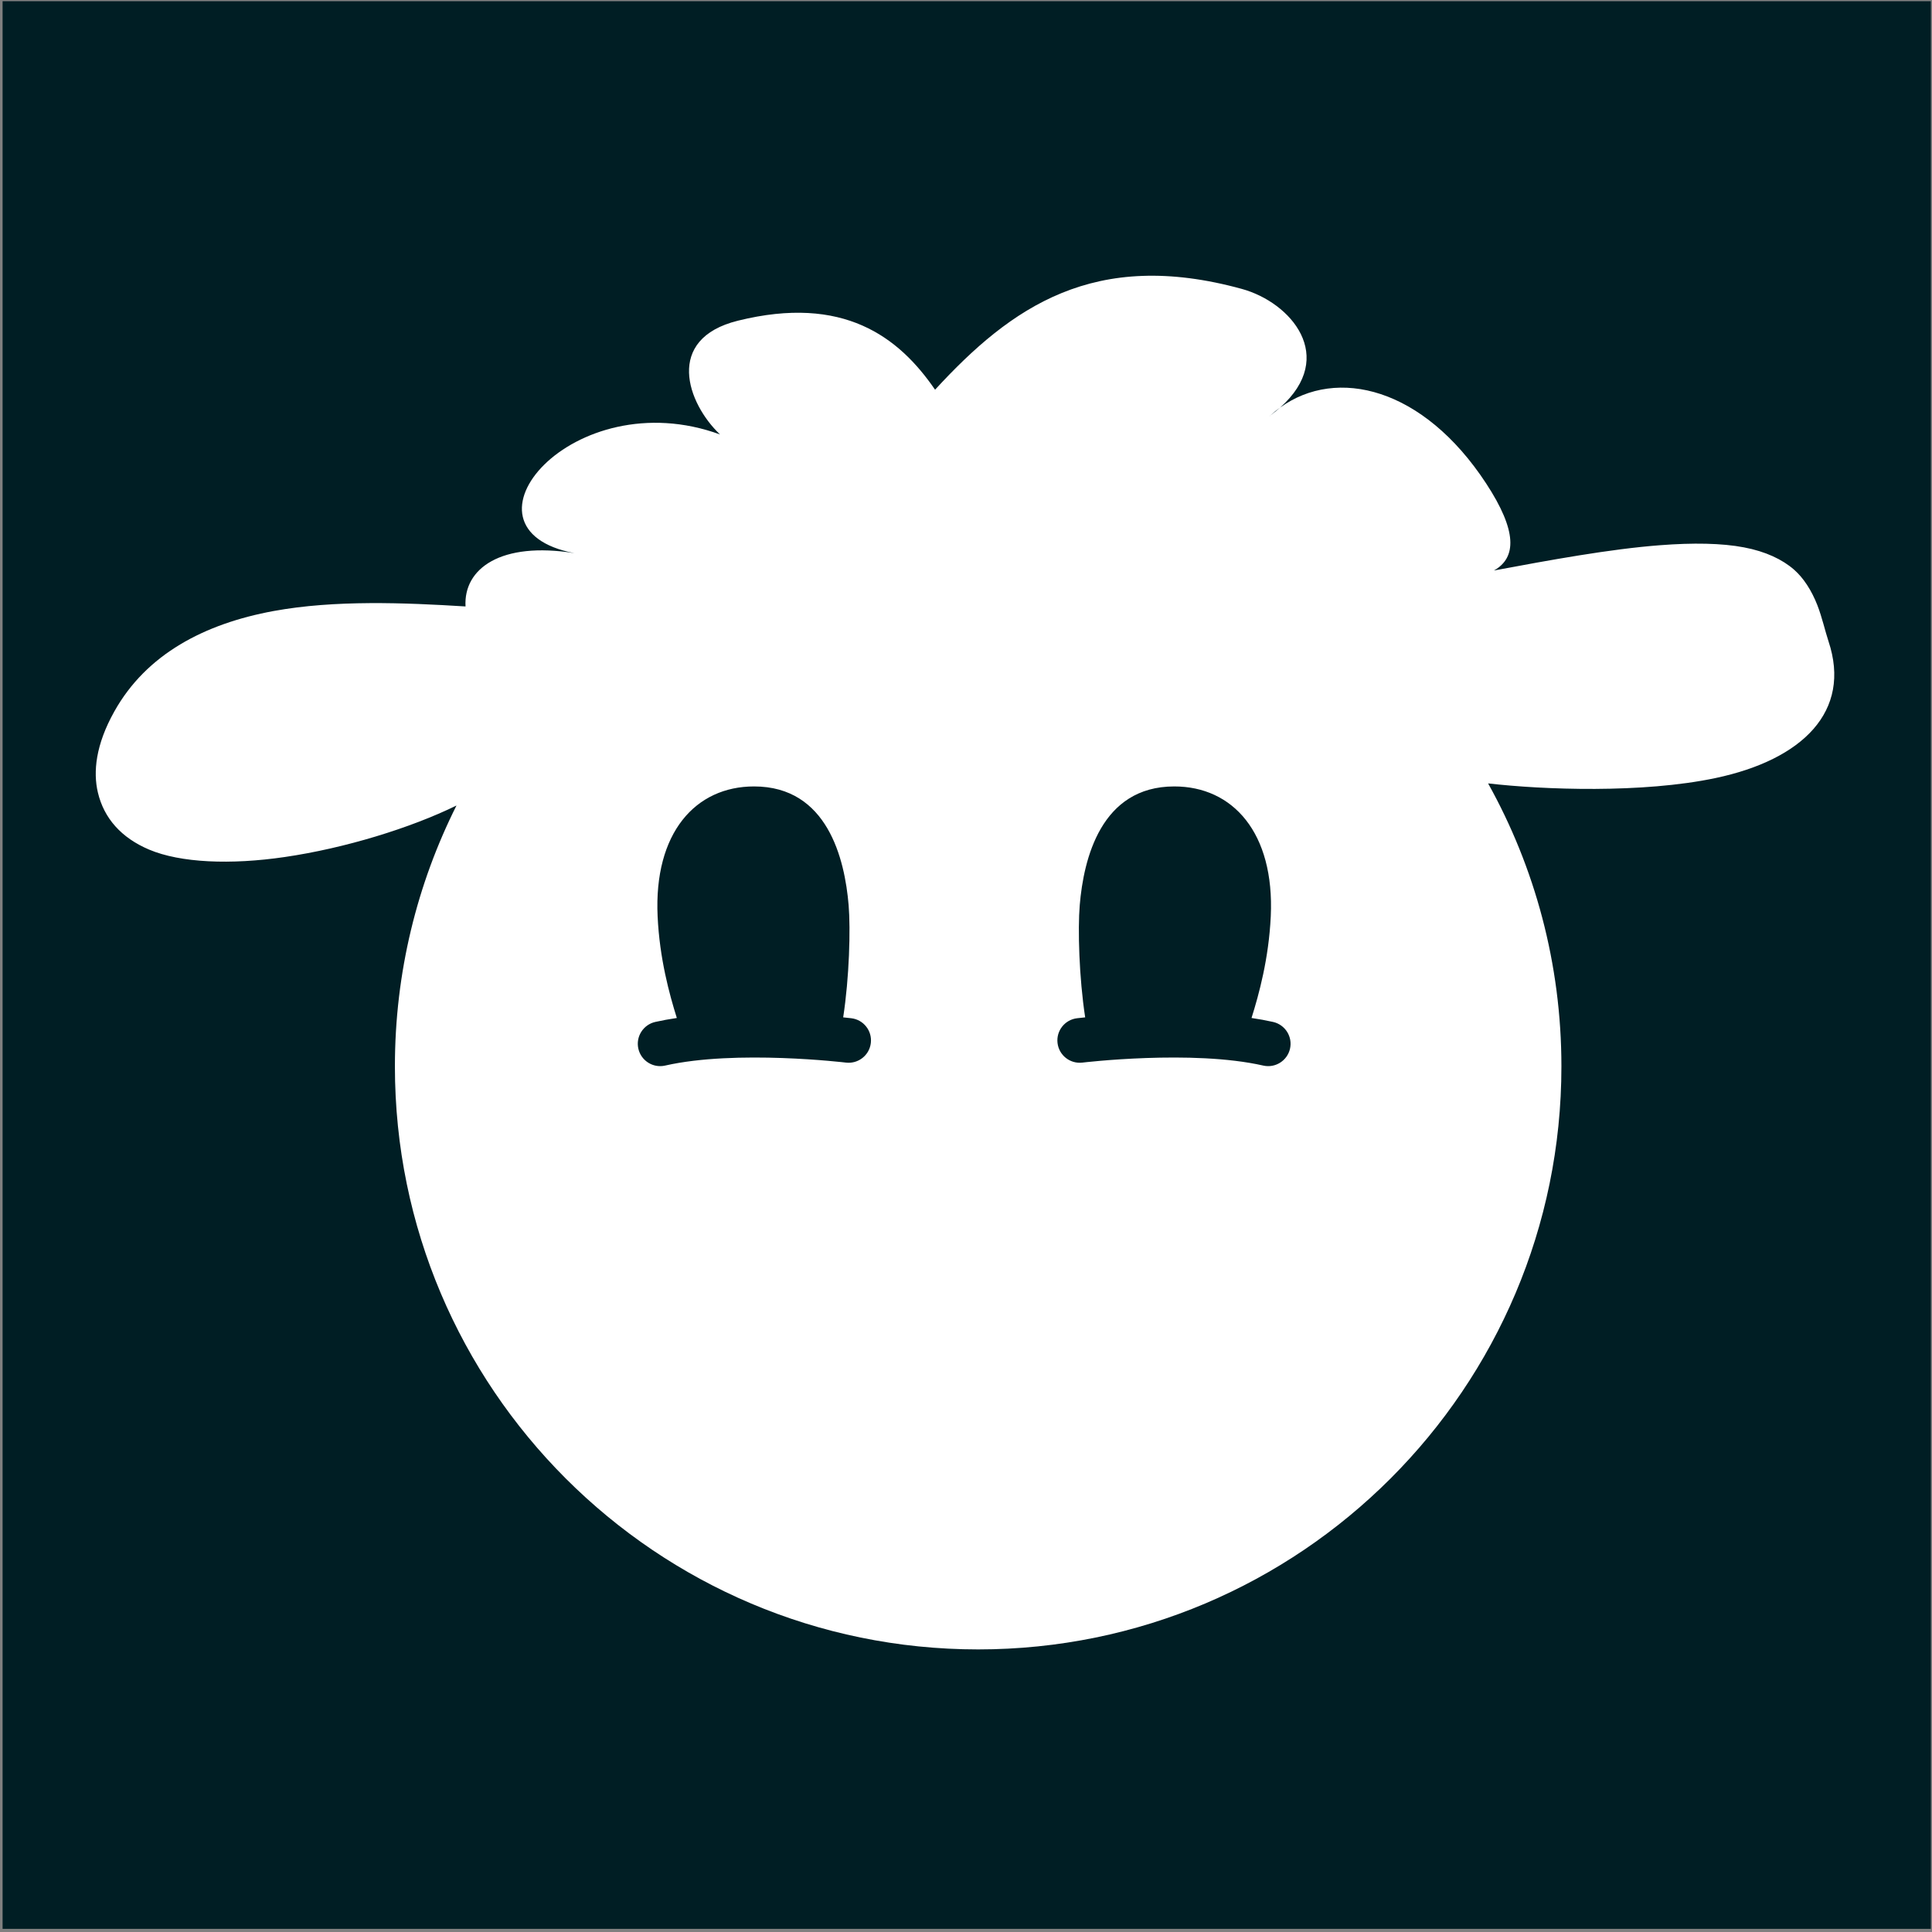 <?xml version="1.0" encoding="UTF-8" standalone="no"?>
<!DOCTYPE svg PUBLIC "-//W3C//DTD SVG 1.1//EN" "http://www.w3.org/Graphics/SVG/1.1/DTD/svg11.dtd">
<svg width="100%" height="100%" viewBox="0 0 381 381" version="1.1" xmlns="http://www.w3.org/2000/svg" xmlns:xlink="http://www.w3.org/1999/xlink" xml:space="preserve" xmlns:serif="http://www.serif.com/" style="fill-rule:evenodd;clip-rule:evenodd;stroke-linejoin:round;stroke-miterlimit:2;">
    <rect x="0" y="0" width="381" height="381" fill="#808080" stroke="none"/>
    <g transform="matrix(1,0,0,1,-544.54,-37.297)">
        <g id="_001E24" serif:id="001E24" transform="matrix(1.645,0,0,1.645,583.04,-267.76)">
            <g transform="matrix(0.761,0,0,0.753,-631.31,-615.377)">
                <rect x="799.232" y="1063.7" width="303.759" height="306.891" style="fill:rgb(0,30,36);"/>
            </g>
            <g id="Kugelschaf-1-Geometrie" serif:id="Kugelschaf 1 Geometrie" transform="matrix(0.73,0,0,0.743,-612.458,-600.293)">
                <path d="M1017.16,1123.27C1026.46,1116.67 1040.65,1120.04 1050.97,1135.51C1056.11,1143.21 1055.99,1147.51 1052.26,1149.57C1061.52,1147.87 1071.37,1146.1 1079.54,1145.49C1084.93,1145.08 1089.68,1145.15 1093.33,1145.84C1096.88,1146.5 1099.63,1147.79 1101.54,1149.43C1103.11,1150.78 1104.43,1152.8 1105.37,1155.16C1106.15,1157.13 1106.66,1159.39 1107.2,1160.99C1111.03,1172.27 1102.97,1180.09 1088.64,1183.06C1076.63,1185.55 1060.34,1184.95 1051.3,1183.92C1058.97,1197.44 1063.34,1213.02 1063.34,1229.58C1063.34,1281.5 1020.42,1323.65 967.556,1323.65C914.693,1323.65 871.775,1281.5 871.775,1229.58C871.775,1214.45 875.418,1200.16 881.888,1187.49C874.36,1191.11 863.592,1194.38 853.676,1195.8C844.785,1197.08 836.551,1196.74 831.406,1194.6C826.815,1192.69 823.985,1189.52 822.993,1185.37C822.206,1182.08 822.62,1177.71 825.694,1172.32C830.959,1163.06 840.515,1158.16 851.845,1156.11C861.889,1154.3 873.379,1154.76 883.374,1155.37C883.02,1149.25 889.178,1144.86 901.258,1146.77C880.349,1142.86 901.028,1118.94 925.167,1127.62C919.781,1122.61 915.996,1112.2 928.117,1109.26C945.409,1105.06 954.507,1111.84 960.48,1120.4C972.986,1107.03 986.633,1097.59 1010.87,1104.14C1018.9,1106.31 1026.56,1115.03 1017.16,1123.27C1016.61,1123.65 1016.08,1124.07 1015.57,1124.53C1015.56,1124.54 1015.54,1124.55 1015.52,1124.57C1015.48,1124.56 1015.31,1124.77 1015.5,1124.59C1015.53,1124.57 1015.55,1124.55 1015.57,1124.53C1016.15,1124.11 1016.68,1123.69 1017.16,1123.27ZM1012.45,1221.77C1013.68,1217.93 1015.28,1212.19 1015.61,1205.37C1016.25,1191.88 1009.37,1184.4 999.75,1184.41C987.717,1184.42 984.874,1196.1 984.238,1203.57C983.907,1207.45 984.127,1215.23 985.132,1221.67C984.283,1221.75 983.809,1221.81 983.809,1221.81C981.797,1222.04 980.355,1223.83 980.592,1225.81C980.828,1227.79 982.654,1229.2 984.667,1228.97C984.667,1228.97 1002.7,1226.84 1014.38,1229.45C1016.35,1229.89 1018.32,1228.67 1018.77,1226.73C1019.22,1224.79 1017.98,1222.86 1016,1222.41C1014.87,1222.16 1013.68,1221.95 1012.45,1221.77ZM945.392,1221.67C946.397,1215.23 946.616,1207.45 946.286,1203.57C945.65,1196.1 942.807,1184.42 930.773,1184.41C921.152,1184.4 914.277,1191.88 914.917,1205.37C915.241,1212.19 916.849,1217.93 918.073,1221.77C916.846,1221.95 915.656,1222.16 914.521,1222.41C912.545,1222.86 911.305,1224.79 911.754,1226.73C912.204,1228.67 914.172,1229.89 916.148,1229.45C927.819,1226.84 945.857,1228.97 945.857,1228.97C947.869,1229.2 949.695,1227.79 949.932,1225.81C950.169,1223.83 948.727,1222.04 946.715,1221.81C946.715,1221.81 946.24,1221.75 945.392,1221.67Z" style="fill:white;"/>
            </g>
        </g>
    </g>
</svg>
